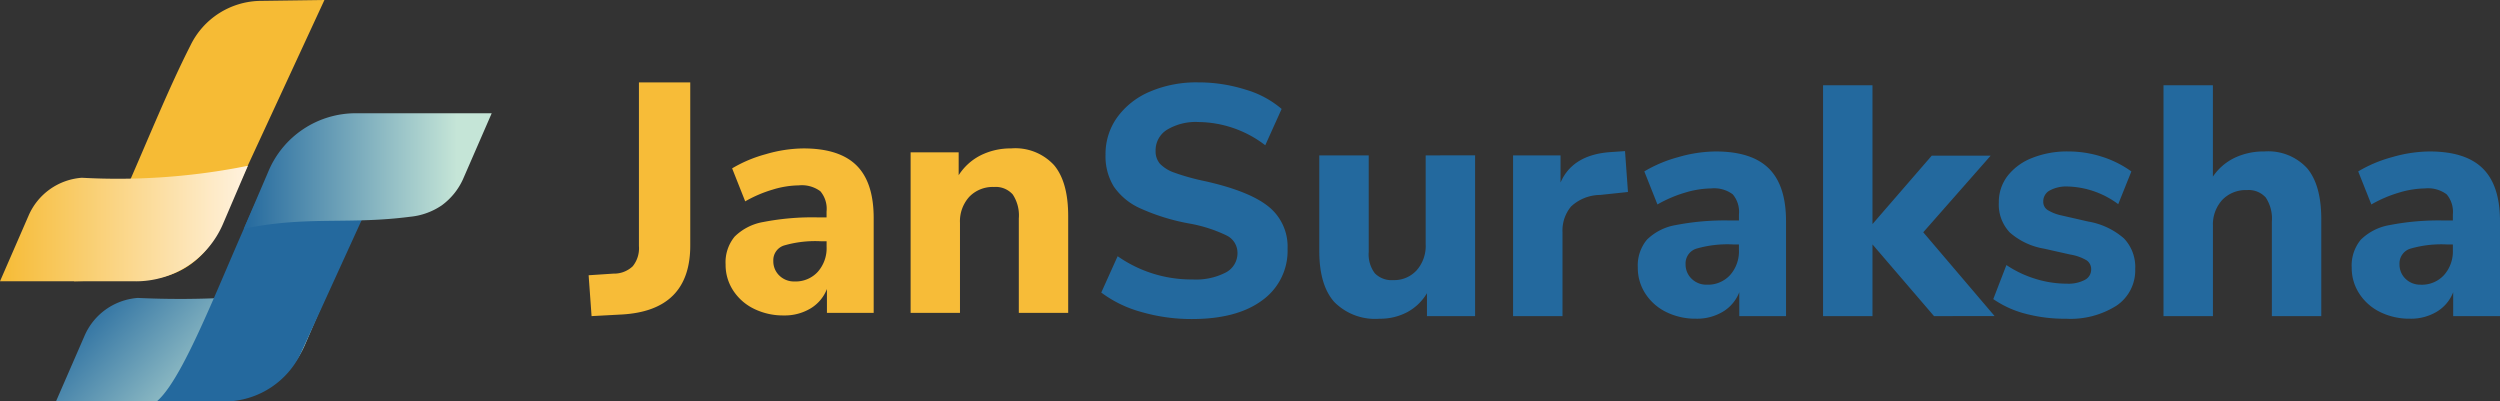 <svg xmlns="http://www.w3.org/2000/svg" xmlns:xlink="http://www.w3.org/1999/xlink" width="285.571" height="45.857" viewBox="0 0 285.571 45.857">
  <rect x="0" y="0" width="285.571" height="45.857" fill="#333333" stroke="none"/>
  <defs>
    <linearGradient id="linear-gradient" x1="0.021" y1="0.316" x2="1.008" y2="0.695" gradientUnits="objectBoundingBox">
      <stop offset="0" stop-color="#24699e"/>
      <stop offset="0.86" stop-color="#c5e5d7"/>
    </linearGradient>
    <linearGradient id="linear-gradient-2" x1="0.35" y1="0.653" x2="1.039" y2="0.008" gradientUnits="objectBoundingBox">
      <stop offset="0" stop-color="#f6bb35"/>
      <stop offset="0.86" stop-color="#f6bb35"/>
    </linearGradient>
    <linearGradient id="linear-gradient-3" y1="0.5" x2="1" y2="0.5" gradientUnits="objectBoundingBox">
      <stop offset="0" stop-color="#f6bb35"/>
      <stop offset="1" stop-color="#fff2df"/>
    </linearGradient>
    <linearGradient id="linear-gradient-4" x1="0" y1="0.5" x2="1" y2="0.5" xlink:href="#linear-gradient"/>
  </defs>
  <g id="Group_14451" data-name="Group 14451" transform="translate(-1103.846 -91)">
    <g id="Vector_Smart_Object1" data-name="Vector Smart Object1" transform="translate(1103.846 91)">
      <path id="Path_22404" data-name="Path 22404" d="M54.684,197.887H36.15l3.275-7.524a7.194,7.194,0,0,1,6.074-4.3,102.036,102.036,0,0,0,20.82-1.146q.581-.109,1.155-.225-1.422,3.318-2.843,6.638a10.821,10.821,0,0,1-9.948,6.56Z" transform="translate(-29.758 -152.031)" fill="url(#linear-gradient)"/>
      <path id="Path_22405" data-name="Path 22405" d="M109.336,109.742H101.25c3.65-3.116,8.525-17.563,13.314-26.945a9.024,9.024,0,0,1,8.014-5.086l7.289-.1-12.072,26.448a9.739,9.739,0,0,1-8.458,5.683Z" transform="translate(-83.346 -63.886)" fill="#24699e"/>
      <path id="Path_22406" data-name="Path 22406" d="M55.757,31.905l-8.007.226c3.65-3.116,8.525-17.563,13.314-26.945A9.02,9.02,0,0,1,69.076.1L76.365,0,64.055,26.6a9.145,9.145,0,0,1-8.3,5.3Z" transform="translate(-39.306)" fill="url(#linear-gradient-2)"/>
      <path id="Path_22407" data-name="Path 22407" d="M15.527,120.267H0l3.275-7.524a7.194,7.194,0,0,1,6.074-4.3,75.111,75.111,0,0,0,17.814-1.146q.581-.109,1.155-.225-1.422,3.318-2.843,6.638a10.821,10.821,0,0,1-9.948,6.56Z" transform="translate(0 -88.137)" fill="url(#linear-gradient-3)"/>
      <path id="Path_22408" data-name="Path 22408" d="M170.28,73.154h15.527l-3.275,7.524a7.556,7.556,0,0,1-2.437,3,7.733,7.733,0,0,1-3.637,1.3c-6.564.854-11.354-.012-17.814,1.146-.527.094-.944.18-1.155.225q1.422-3.318,2.843-6.638a10.821,10.821,0,0,1,9.948-6.56Z" transform="translate(-129.641 -60.215)" fill="url(#linear-gradient-4)"/>
    </g>
    <g id="Group_14448" data-name="Group 14448" transform="translate(1171.084 100.411)">
      <g id="Group_14446" data-name="Group 14446" transform="translate(0 0)">
        <path id="Path_22409" data-name="Path 22409" d="M-.152-4.759l2.838-.187a3.092,3.092,0,0,0,2.2-.84,3.274,3.274,0,0,0,.709-2.3V-26.79h5.862V-8.157q0,7.431-7.8,7.879L.184-.092ZM24.381-19.247q4.107,0,6.068,1.942t1.96,6.012V-.465h-5.34V-3.191A4.471,4.471,0,0,1,25.2-.969a5.732,5.732,0,0,1-3.062.8,7.528,7.528,0,0,1-3.379-.747A5.918,5.918,0,0,1,16.371-3a5.349,5.349,0,0,1-.877-2.987A4.614,4.614,0,0,1,16.52-9.165a6.136,6.136,0,0,1,3.3-1.68,29.19,29.19,0,0,1,6.236-.523h.971v-.672a3.1,3.1,0,0,0-.709-2.315,3.561,3.561,0,0,0-2.464-.672,10.634,10.634,0,0,0-2.987.485A14.533,14.533,0,0,0,17.734-13.2L16.24-16.97a15.3,15.3,0,0,1,3.865-1.624A15.681,15.681,0,0,1,24.381-19.247ZM23.372-4.05a3.424,3.424,0,0,0,2.651-1.1,4.066,4.066,0,0,0,1.008-2.857v-.635H26.4a12.759,12.759,0,0,0-4.238.485A1.757,1.757,0,0,0,20.945-6.4a2.248,2.248,0,0,0,.691,1.68A2.389,2.389,0,0,0,23.372-4.05Zm24.757-15.2a6.011,6.011,0,0,1,4.892,1.923q1.606,1.923,1.606,5.806V-.465H48.988V-11.257a4.341,4.341,0,0,0-.691-2.726,2.591,2.591,0,0,0-2.147-.859,3.708,3.708,0,0,0-2.819,1.12,4.158,4.158,0,0,0-1.064,2.987V-.465H36.628V-18.8h5.489v2.614a6.424,6.424,0,0,1,2.52-2.278A7.623,7.623,0,0,1,48.129-19.247Z" transform="translate(0.152 26.79)" fill="#f7bc38"/>
      </g>
      <path id="Path_22411" data-name="Path 22411" d="M11.878-.1A20.534,20.534,0,0,1,6.119-.9a13.639,13.639,0,0,1-4.6-2.225L3.39-7.277a14.638,14.638,0,0,0,8.563,2.655,7.379,7.379,0,0,0,3.8-.8,2.485,2.485,0,0,0,1.327-2.225A2.2,2.2,0,0,0,15.86-9.633a16.241,16.241,0,0,0-4.319-1.384,23.925,23.925,0,0,1-5.553-1.72A7.253,7.253,0,0,1,2.96-15.223a6.587,6.587,0,0,1-.953-3.646,7.18,7.18,0,0,1,1.327-4.263,8.847,8.847,0,0,1,3.72-2.935,13.488,13.488,0,0,1,5.534-1.066,17.8,17.8,0,0,1,5.4.823A11.074,11.074,0,0,1,22.123-24.1l-1.87,4.151a12.717,12.717,0,0,0-7.628-2.655,6.372,6.372,0,0,0-3.59.879,2.757,2.757,0,0,0-1.309,2.412,2.167,2.167,0,0,0,.5,1.477,4.193,4.193,0,0,0,1.683,1.028,25.707,25.707,0,0,0,3.347.935q5.085,1.122,7.31,2.879A5.851,5.851,0,0,1,22.8-8.137a6.951,6.951,0,0,1-2.879,5.889Q17.038-.1,11.878-.1Zm32.344-18.7V-.434h-5.5V-3.052A5.81,5.81,0,0,1,36.463-.883a6.608,6.608,0,0,1-3.16.748,6.554,6.554,0,0,1-5.179-1.926q-1.7-1.926-1.7-5.814V-18.794h5.646V-7.763a3.6,3.6,0,0,0,.692,2.43,2.67,2.67,0,0,0,2.113.785,3.459,3.459,0,0,0,2.674-1.122,4.2,4.2,0,0,0,1.028-2.954V-18.794Zm17.462,4.188-3.178.337a4.916,4.916,0,0,0-3.328,1.327,4.278,4.278,0,0,0-.972,2.935V-.434H48.559V-18.794h5.422v3.1q1.383-3.178,5.721-3.477l1.645-.112ZM71.7-19.242q4.113,0,6.076,1.944t1.963,6.02V-.434H74.4v-2.73a4.477,4.477,0,0,1-1.87,2.225,5.74,5.74,0,0,1-3.066.8,7.538,7.538,0,0,1-3.384-.748,5.927,5.927,0,0,1-2.393-2.094,5.356,5.356,0,0,1-.879-2.991,4.62,4.62,0,0,1,1.028-3.178,6.144,6.144,0,0,1,3.309-1.683,29.23,29.23,0,0,1,6.244-.523h.972v-.673a3.107,3.107,0,0,0-.71-2.318,3.566,3.566,0,0,0-2.468-.673,10.649,10.649,0,0,0-2.991.486,14.553,14.553,0,0,0-3.141,1.346l-1.5-3.777a15.318,15.318,0,0,1,3.87-1.627A15.7,15.7,0,0,1,71.7-19.242ZM70.695-4.024a3.428,3.428,0,0,0,2.655-1.1,4.071,4.071,0,0,0,1.01-2.86v-.636h-.636a12.777,12.777,0,0,0-4.244.486A1.759,1.759,0,0,0,68.265-6.38,2.251,2.251,0,0,0,68.956-4.7,2.393,2.393,0,0,0,70.695-4.024Zm25.95,3.59-7.03-8.189V-.434H83.969V-26.8h5.646v15.854l6.768-7.815h6.731l-7.7,8.75,8.151,9.572Zm15.069.3a17.569,17.569,0,0,1-4.655-.58,11.544,11.544,0,0,1-3.646-1.664l1.5-3.889A12.517,12.517,0,0,0,108.2-4.7a12.1,12.1,0,0,0,3.627.561,4.03,4.03,0,0,0,2.038-.43,1.315,1.315,0,0,0,.729-1.178,1.228,1.228,0,0,0-.5-1.047,5.327,5.327,0,0,0-1.888-.673l-2.991-.673A7.9,7.9,0,0,1,105.3-9.988a4.623,4.623,0,0,1-1.253-3.421,4.88,4.88,0,0,1,.991-3.029,6.545,6.545,0,0,1,2.8-2.057,10.759,10.759,0,0,1,4.132-.748,12.56,12.56,0,0,1,3.851.6,11.83,11.83,0,0,1,3.365,1.683l-1.5,3.739a10.1,10.1,0,0,0-5.758-2.019,4,4,0,0,0-2.057.449,1.408,1.408,0,0,0-.748,1.271,1.1,1.1,0,0,0,.449.935,4.874,4.874,0,0,0,1.57.636l3.1.71a8.316,8.316,0,0,1,4.094,1.926,4.724,4.724,0,0,1,1.29,3.5,4.851,4.851,0,0,1-2.113,4.169A9.821,9.821,0,0,1,111.714-.135Zm22.659-19.107a6.019,6.019,0,0,1,4.9,1.926q1.608,1.926,1.608,5.814V-.434h-5.646V-11.24a4.347,4.347,0,0,0-.692-2.73,2.6,2.6,0,0,0-2.15-.86,3.713,3.713,0,0,0-2.823,1.122,4.164,4.164,0,0,0-1.066,2.991V-.434h-5.646V-26.8H128.5v10.432a6.264,6.264,0,0,1,2.487-2.15A7.7,7.7,0,0,1,134.373-19.242Zm18.883,0q4.113,0,6.076,1.944t1.963,6.02V-.434h-5.347v-2.73a4.477,4.477,0,0,1-1.87,2.225,5.74,5.74,0,0,1-3.066.8,7.538,7.538,0,0,1-3.384-.748,5.927,5.927,0,0,1-2.393-2.094,5.356,5.356,0,0,1-.879-2.991,4.62,4.62,0,0,1,1.028-3.178,6.144,6.144,0,0,1,3.309-1.683,29.231,29.231,0,0,1,6.244-.523h.972v-.673a3.107,3.107,0,0,0-.71-2.318,3.566,3.566,0,0,0-2.468-.673,10.649,10.649,0,0,0-2.991.486,14.553,14.553,0,0,0-3.141,1.346l-1.5-3.777a15.318,15.318,0,0,1,3.87-1.627A15.7,15.7,0,0,1,153.256-19.242Zm-1.01,15.219a3.429,3.429,0,0,0,2.655-1.1,4.071,4.071,0,0,0,1.01-2.86v-.636h-.636a12.777,12.777,0,0,0-4.244.486,1.759,1.759,0,0,0-1.215,1.757,2.251,2.251,0,0,0,.692,1.683A2.393,2.393,0,0,0,152.247-4.024Z" transform="translate(57.038 27.132)" fill="#23699e"/>
    </g>
  </g>
</svg>
